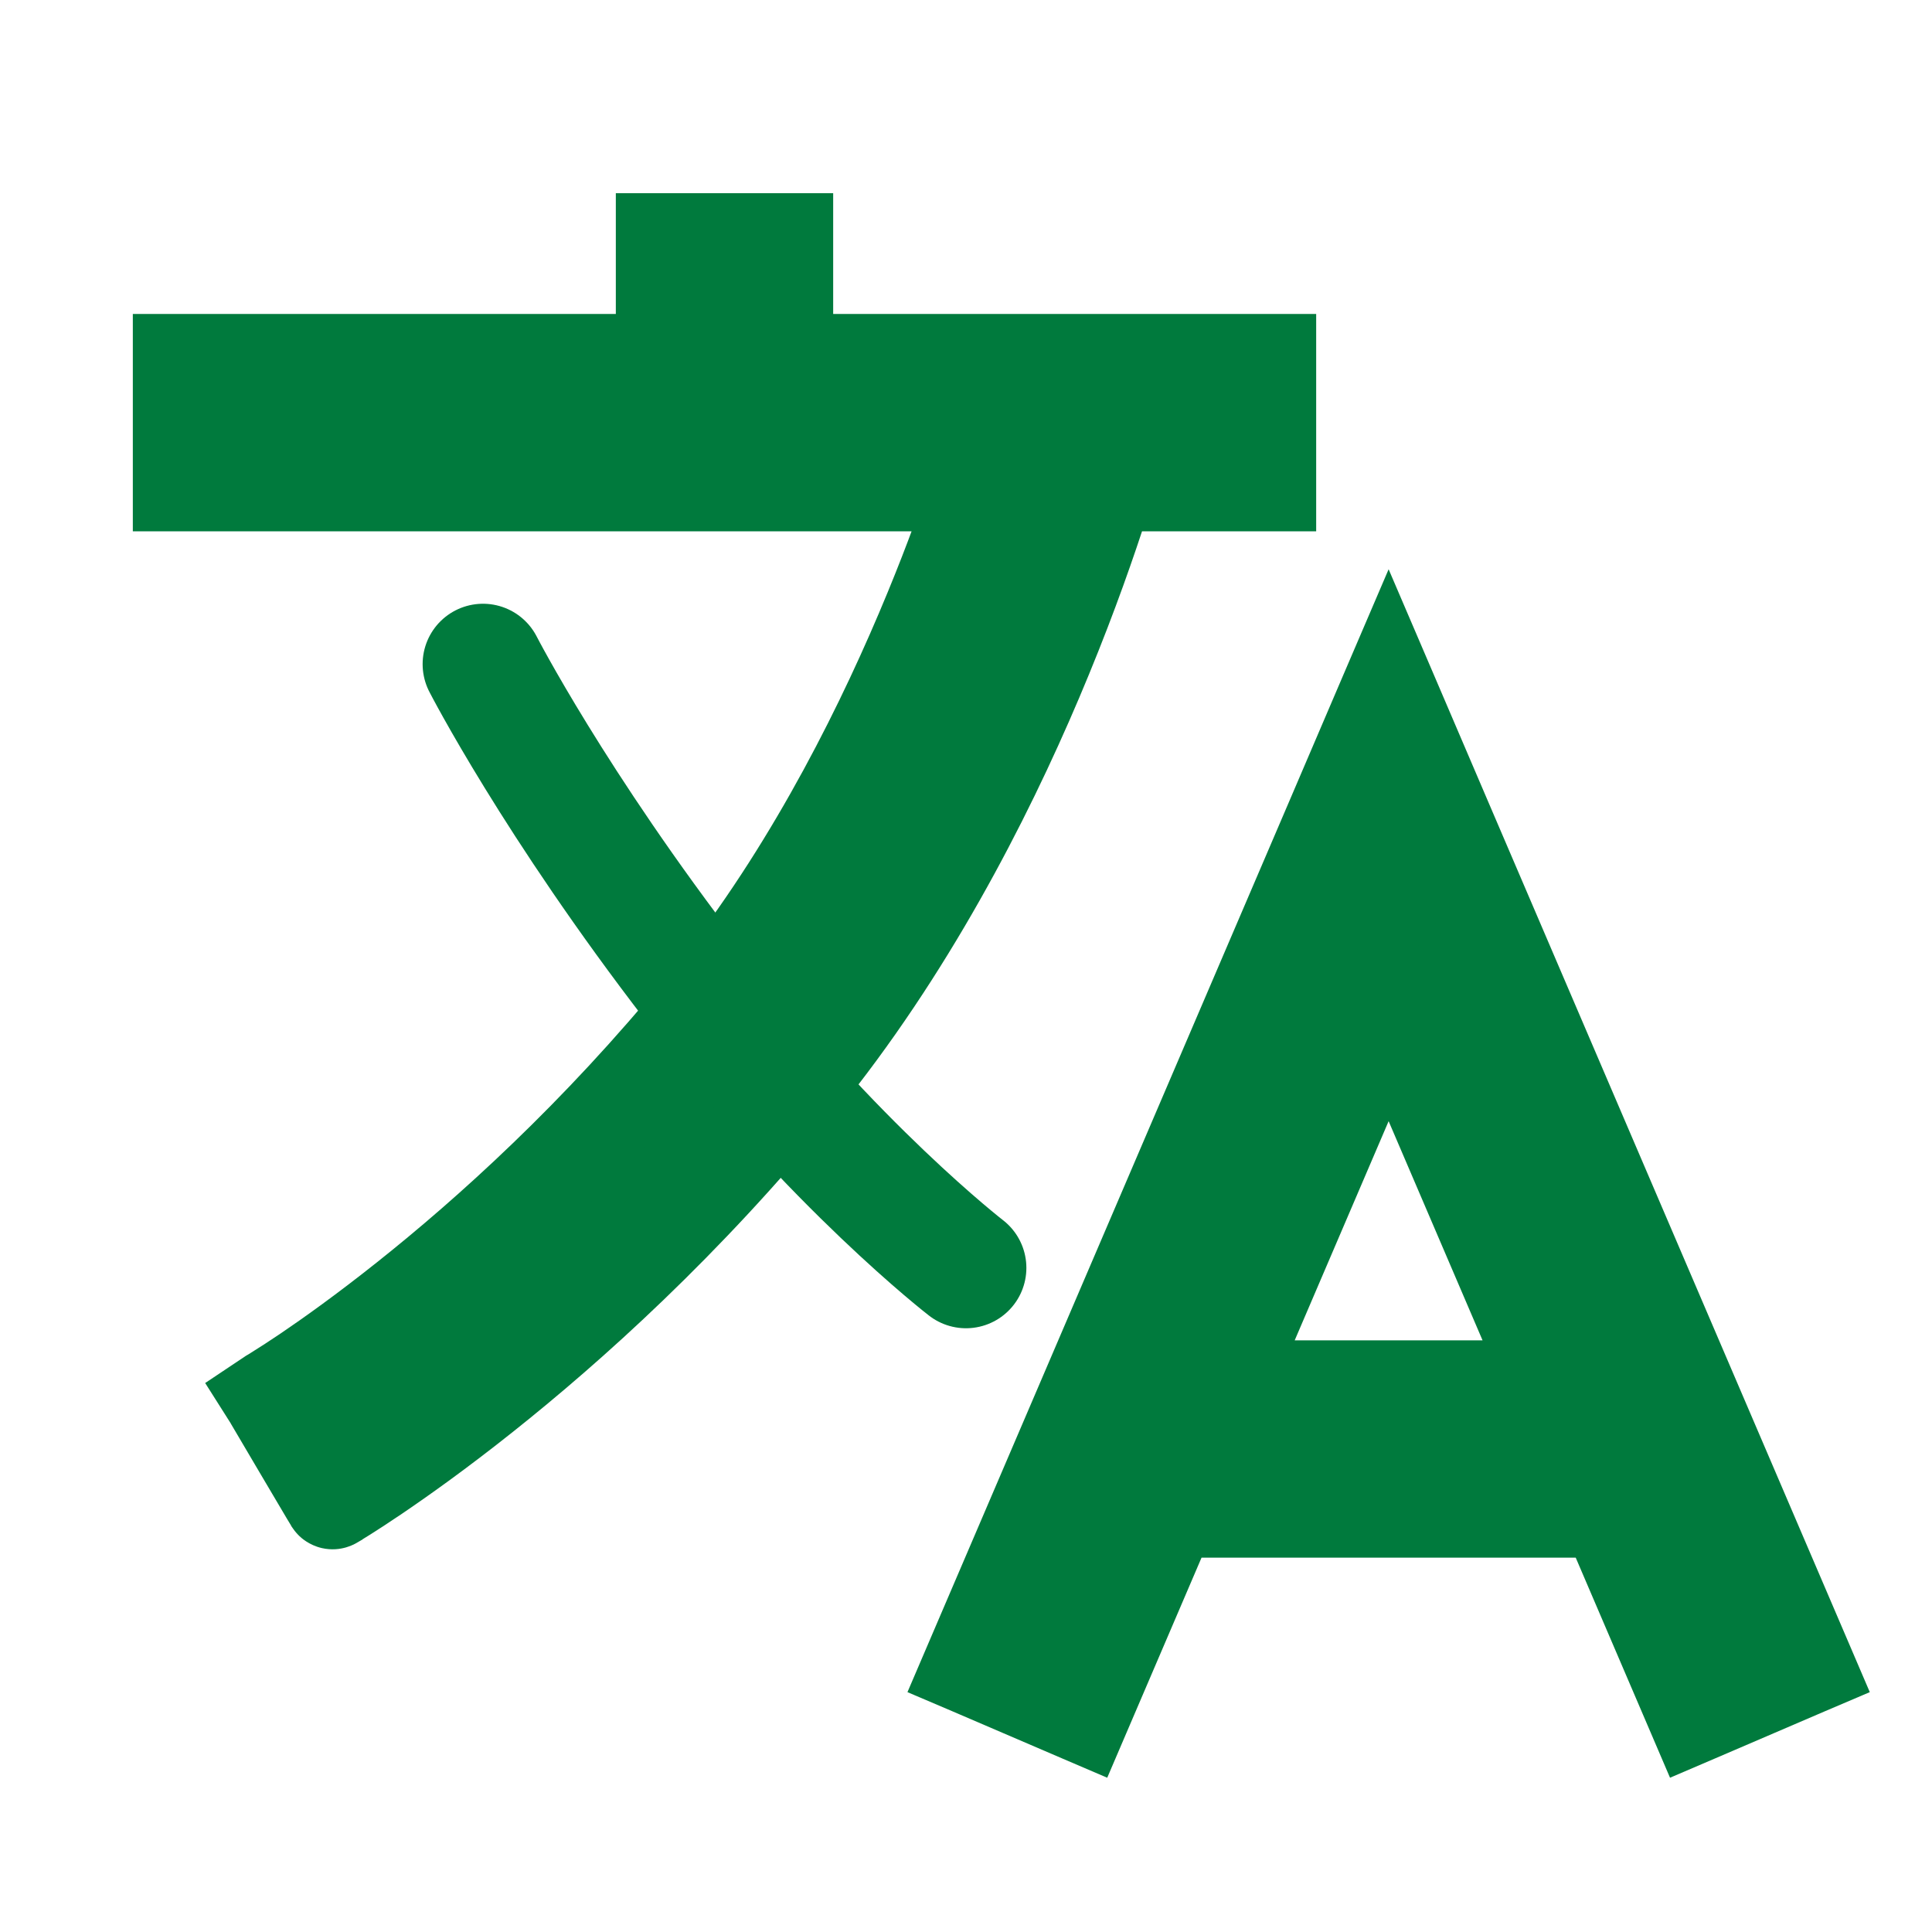 <svg width="20" height="20" viewBox="0 0 20 20" fill="none" xmlns="http://www.w3.org/2000/svg">
<mask id="mask0_0_4915" style="mask-type:luminance" maskUnits="userSpaceOnUse" x="0" y="0" width="20" height="20">
<path fill-rule="evenodd" clip-rule="evenodd" d="M20 0V20H0V0H20Z" fill="white"/>
</mask>
<g mask="url(#mask0_0_4915)">
<mask id="mask1_0_4915" style="mask-type:luminance" maskUnits="userSpaceOnUse" x="0" y="0" width="20" height="20">
<path fill-rule="evenodd" clip-rule="evenodd" d="M20 0V20H0V0H20Z" fill="white"/>
</mask>
<g mask="url(#mask1_0_4915)">
<path fill-rule="evenodd" clip-rule="evenodd" d="M8.125 4.375H6.875V3.75H8.125V4.375ZM11.457 5H13.125V3.75H8.125V2.5H6.875V3.75H1.875V5H10.144C10.026 5.354 9.863 5.807 9.652 6.319C9.176 7.477 8.465 8.912 7.488 10.175L7.289 10.425C6.191 11.769 5.063 12.784 4.211 13.461C3.785 13.799 3.43 14.053 3.183 14.22C3.059 14.303 2.963 14.365 2.898 14.405C2.887 14.412 2.877 14.419 2.867 14.425C2.85 14.436 2.837 14.444 2.827 14.45C2.822 14.453 2.818 14.456 2.815 14.457C2.813 14.458 2.812 14.459 2.811 14.46L2.808 14.462C2.808 14.463 2.811 14.468 2.825 14.492C2.854 14.54 2.929 14.667 3.125 15C3.443 15.538 3.443 15.538 3.443 15.538L3.444 15.537L3.446 15.536L3.453 15.532L3.478 15.518C3.498 15.505 3.528 15.486 3.565 15.463C3.64 15.416 3.748 15.346 3.883 15.255C4.153 15.072 4.535 14.8 4.988 14.44C5.894 13.72 7.091 12.645 8.258 11.216L8.476 10.941C9.547 9.556 10.309 8.01 10.809 6.796C11.076 6.146 11.271 5.583 11.399 5.183C11.42 5.117 11.44 5.056 11.457 5ZM11.457 5H10.144C10.167 4.93 10.189 4.863 10.209 4.801C10.269 4.614 10.314 4.466 10.343 4.366C10.354 4.327 10.363 4.295 10.369 4.271C10.371 4.264 10.373 4.258 10.374 4.253C10.376 4.246 10.378 4.24 10.379 4.235C10.38 4.231 10.381 4.228 10.382 4.226C10.382 4.224 10.382 4.223 10.383 4.222C10.383 4.221 10.383 4.22 10.383 4.22V4.219L11.594 4.531L11.593 4.532V4.533L11.592 4.536C11.591 4.537 11.591 4.538 11.591 4.54C11.591 4.542 11.591 4.544 11.59 4.546C11.589 4.55 11.587 4.555 11.586 4.561C11.584 4.567 11.582 4.573 11.58 4.581L11.579 4.586C11.57 4.616 11.559 4.658 11.544 4.711C11.522 4.786 11.493 4.883 11.457 5ZM18.699 17.254L14.949 8.504L14.375 7.163L13.801 8.504L10.051 17.254L11.199 17.746L12.108 15.625H16.642L17.551 17.746L18.699 17.254ZM16.106 14.375L16.642 15.625H16.973V14.375H16.106ZM12.644 14.375L12.108 15.625H11.777V14.375H12.644ZM12.644 14.375H16.106L14.375 10.336L12.644 14.375Z" fill="#007A3D"/>
<path d="M6.875 4.375H6.375V4.875H6.875V4.375ZM8.125 4.375V4.875H8.625V4.375H8.125ZM13.125 5V5.5H13.625V5H13.125ZM13.125 3.75H13.625V3.25H13.125V3.75ZM8.125 2.5H8.625V2H8.125V2.5ZM6.875 2.5V2H6.375V2.5H6.875ZM1.875 3.75V3.25H1.375V3.75H1.875ZM1.875 5H1.375V5.5H1.875V5ZM9.652 6.319L10.115 6.51L10.115 6.51L9.652 6.319ZM7.488 10.175L7.879 10.486L7.884 10.481L7.488 10.175ZM7.289 10.425L7.676 10.741L7.68 10.736L7.289 10.425ZM4.211 13.461L4.522 13.852H4.522L4.211 13.461ZM3.183 14.22L2.902 13.806H2.902L3.183 14.22ZM2.898 14.405L3.165 14.828L3.165 14.828L2.898 14.405ZM2.867 14.425L2.599 14.003L2.599 14.003L2.867 14.425ZM2.827 14.45L2.567 14.023L2.567 14.023L2.827 14.45ZM2.815 14.457L3.065 14.891L3.065 14.89L2.815 14.457ZM2.811 14.46L2.553 14.031L2.543 14.037L2.533 14.044L2.811 14.46ZM2.808 14.462L2.53 14.046L2.124 14.317L2.385 14.729L2.808 14.462ZM2.825 14.492L2.394 14.745L2.394 14.745L2.825 14.492ZM3.125 15L2.694 15.254H2.694L3.125 15ZM3.443 15.538L3.697 15.969L3.752 15.937L3.797 15.892L3.443 15.538ZM3.444 15.537L3.221 15.09L3.148 15.126L3.091 15.184L3.444 15.537ZM3.446 15.536L3.67 15.983L3.682 15.977L3.694 15.97L3.446 15.536ZM3.453 15.532L3.701 15.966L3.71 15.961L3.453 15.532ZM3.478 15.518L3.735 15.946L3.738 15.944L3.478 15.518ZM3.565 15.463L3.832 15.886L3.832 15.886L3.565 15.463ZM3.883 15.255L4.163 15.669L4.163 15.669L3.883 15.255ZM4.988 14.44L5.299 14.831H5.299L4.988 14.44ZM8.258 11.216L8.645 11.532L8.649 11.527L8.258 11.216ZM8.476 10.941L8.867 11.252L8.871 11.247L8.476 10.941ZM10.809 6.796L11.271 6.986L11.271 6.986L10.809 6.796ZM11.399 5.183L11.876 5.335L11.876 5.335L11.399 5.183ZM10.209 4.801L10.685 4.954L10.685 4.954L10.209 4.801ZM10.343 4.366L10.823 4.504L10.823 4.504L10.343 4.366ZM10.369 4.271L9.886 4.14L9.886 4.14L10.369 4.271ZM10.374 4.253L10.857 4.384L10.857 4.384L10.374 4.253ZM10.379 4.235L10.859 4.376L10.859 4.376L10.379 4.235ZM10.382 4.226L10.865 4.354L10.865 4.354L10.382 4.226ZM10.383 4.222L9.886 4.164L9.886 4.165L10.383 4.222ZM10.383 4.22L10.867 4.347L10.883 4.284V4.22H10.383ZM10.383 4.219L10.508 3.735L9.883 3.573V4.219H10.383ZM11.594 4.531L11.947 4.885L12.566 4.266L11.719 4.047L11.594 4.531ZM11.593 4.532L11.239 4.179L11.093 4.325V4.532H11.593ZM11.593 4.533L12.067 4.691L12.093 4.614V4.533H11.593ZM11.592 4.536L11.117 4.378L11.112 4.394L11.108 4.41L11.592 4.536ZM11.591 4.54L12.084 4.622L12.084 4.622L11.591 4.54ZM11.59 4.546L12.073 4.674L12.073 4.674L11.59 4.546ZM11.586 4.561L12.067 4.696L12.067 4.696L11.586 4.561ZM11.58 4.581L11.098 4.45L11.098 4.45L11.58 4.581ZM11.579 4.586L12.061 4.717V4.717L11.579 4.586ZM11.544 4.711L12.024 4.849L12.024 4.849L11.544 4.711ZM14.949 8.504L14.49 8.701L14.49 8.701L14.949 8.504ZM18.699 17.254L18.896 17.713L19.356 17.517L19.159 17.057L18.699 17.254ZM14.375 7.163L14.835 6.966L14.375 5.893L13.915 6.966L14.375 7.163ZM13.801 8.504L14.26 8.701L14.26 8.701L13.801 8.504ZM10.051 17.254L9.591 17.057L9.394 17.517L9.854 17.713L10.051 17.254ZM11.199 17.746L11.002 18.206L11.462 18.403L11.659 17.943L11.199 17.746ZM17.551 17.746L17.091 17.943L17.288 18.403L17.748 18.206L17.551 17.746ZM16.973 15.625V16.125H17.473V15.625H16.973ZM16.973 14.375H17.473V13.875H16.973V14.375ZM11.777 15.625H11.277V16.125H11.777V15.625ZM11.777 14.375V13.875H11.277V14.375H11.777ZM14.375 10.336L14.835 10.139L14.375 9.067L13.915 10.139L14.375 10.336ZM6.875 4.375V4.875H8.125V4.375V3.875H6.875V4.375ZM6.875 3.75H6.375V4.375H6.875H7.375V3.75H6.875ZM8.125 3.75V3.25H6.875V3.75V4.25H8.125V3.75ZM8.125 4.375H8.625V3.75H8.125H7.625V4.375H8.125ZM13.125 5V4.5H11.457V5V5.5H13.125V5ZM13.125 3.75H12.625V5H13.125H13.625V3.75H13.125ZM8.125 3.75V4.25H13.125V3.75V3.25H8.125V3.75ZM8.125 2.5H7.625V3.75H8.125H8.625V2.5H8.125ZM6.875 2.5V3H8.125V2.5V2H6.875V2.5ZM6.875 3.75H7.375V2.5H6.875H6.375V3.75H6.875ZM1.875 3.75V4.25H6.875V3.75V3.25H1.875V3.75ZM1.875 5H2.375V3.75H1.875H1.375V5H1.875ZM10.144 5V4.5H1.875V5V5.5H10.144V5ZM9.652 6.319L10.115 6.51C10.331 5.985 10.497 5.521 10.618 5.158L10.144 5L9.669 4.842C9.555 5.186 9.396 5.629 9.19 6.129L9.652 6.319ZM7.488 10.175L7.884 10.481C8.897 9.169 9.629 7.69 10.115 6.51L9.652 6.319L9.19 6.129C8.723 7.263 8.032 8.654 7.093 9.869L7.488 10.175ZM7.289 10.425L7.68 10.736L7.879 10.486L7.488 10.175L7.097 9.863L6.898 10.113L7.289 10.425ZM4.211 13.461L4.522 13.852C5.396 13.158 6.55 12.119 7.676 10.741L7.289 10.425L6.902 10.108C5.831 11.419 4.731 12.409 3.9 13.069L4.211 13.461ZM3.183 14.22L3.463 14.634C3.72 14.46 4.085 14.199 4.522 13.852L4.211 13.461L3.9 13.069C3.485 13.399 3.14 13.645 2.902 13.806L3.183 14.22ZM2.898 14.405L3.165 14.828C3.232 14.786 3.333 14.722 3.463 14.634L3.183 14.22L2.902 13.806C2.785 13.885 2.693 13.944 2.632 13.982L2.898 14.405ZM2.867 14.425L3.135 14.847C3.144 14.841 3.154 14.835 3.165 14.828L2.898 14.405L2.632 13.982C2.62 13.99 2.609 13.997 2.599 14.003L2.867 14.425ZM2.827 14.45L3.087 14.877C3.102 14.868 3.12 14.857 3.135 14.847L2.867 14.425L2.599 14.003C2.581 14.014 2.572 14.02 2.567 14.023L2.827 14.45ZM2.815 14.457L3.065 14.89C3.068 14.889 3.077 14.883 3.087 14.877L2.827 14.45L2.567 14.023C2.568 14.023 2.568 14.023 2.565 14.024L2.815 14.457ZM2.811 14.46L3.068 14.889C3.066 14.89 3.064 14.891 3.064 14.891C3.064 14.891 3.064 14.891 3.065 14.891L2.815 14.457L2.565 14.024C2.565 14.024 2.559 14.028 2.553 14.031L2.811 14.46ZM2.808 14.462L3.085 14.878L3.088 14.876L2.811 14.46L2.533 14.044L2.53 14.046L2.808 14.462ZM2.825 14.492L3.256 14.238C3.247 14.222 3.236 14.204 3.23 14.195L2.808 14.462L2.385 14.729C2.383 14.727 2.382 14.725 2.382 14.724C2.381 14.722 2.38 14.722 2.38 14.721C2.38 14.72 2.379 14.72 2.379 14.72C2.379 14.72 2.379 14.719 2.379 14.719C2.379 14.719 2.379 14.72 2.379 14.72C2.38 14.721 2.38 14.721 2.381 14.722C2.383 14.726 2.387 14.733 2.394 14.745L2.825 14.492ZM3.125 15L3.556 14.746C3.359 14.413 3.284 14.286 3.256 14.238L2.825 14.492L2.394 14.745C2.423 14.794 2.498 14.921 2.694 15.254L3.125 15ZM3.443 15.538L3.189 15.107C3.19 15.107 3.194 15.105 3.198 15.102C3.202 15.1 3.213 15.095 3.22 15.091C3.239 15.082 3.267 15.069 3.303 15.058C3.383 15.035 3.469 15.031 3.553 15.05C3.629 15.067 3.684 15.098 3.717 15.119C3.749 15.141 3.773 15.162 3.786 15.174C3.812 15.199 3.83 15.221 3.835 15.228C3.843 15.238 3.849 15.246 3.852 15.25C3.858 15.258 3.862 15.265 3.863 15.267C3.865 15.27 3.866 15.272 3.867 15.273C3.869 15.276 3.87 15.277 3.867 15.272C3.863 15.265 3.853 15.25 3.833 15.216C3.794 15.149 3.714 15.015 3.556 14.746L3.125 15L2.694 15.254C2.853 15.523 2.933 15.658 2.973 15.726C2.993 15.759 3.004 15.777 3.01 15.787C3.012 15.791 3.015 15.796 3.018 15.802C3.019 15.803 3.021 15.806 3.023 15.809C3.024 15.811 3.029 15.818 3.035 15.826C3.038 15.83 3.043 15.838 3.051 15.848C3.057 15.855 3.074 15.877 3.1 15.902C3.113 15.914 3.196 15.995 3.333 16.026C3.533 16.071 3.68 15.979 3.697 15.969L3.443 15.538ZM3.444 15.537L3.091 15.184L3.09 15.184L3.443 15.538L3.797 15.892L3.798 15.891L3.444 15.537ZM3.446 15.536L3.223 15.089L3.221 15.09L3.444 15.537L3.668 15.984L3.67 15.983L3.446 15.536ZM3.453 15.532L3.205 15.098L3.198 15.102L3.446 15.536L3.694 15.97L3.701 15.966L3.453 15.532ZM3.478 15.518L3.22 15.089L3.196 15.104L3.453 15.532L3.71 15.961L3.735 15.946L3.478 15.518ZM3.565 15.463L3.299 15.04C3.263 15.063 3.235 15.08 3.217 15.091L3.478 15.518L3.738 15.944C3.761 15.93 3.793 15.91 3.832 15.886L3.565 15.463ZM3.883 15.255L3.603 14.841C3.472 14.929 3.369 14.995 3.299 15.04L3.565 15.463L3.832 15.886C3.911 15.836 4.023 15.764 4.163 15.669L3.883 15.255ZM4.988 14.44L4.677 14.048C4.235 14.399 3.863 14.664 3.603 14.841L3.883 15.255L4.163 15.669C4.443 15.479 4.835 15.2 5.299 14.831L4.988 14.44ZM8.258 11.216L7.871 10.899C6.731 12.295 5.562 13.345 4.677 14.048L4.988 14.44L5.299 14.831C6.226 14.095 7.45 12.995 8.645 11.532L8.258 11.216ZM8.476 10.941L8.084 10.631L7.866 10.905L8.258 11.216L8.649 11.527L8.867 11.252L8.476 10.941ZM10.809 6.796L10.346 6.606C9.856 7.796 9.114 9.298 8.08 10.636L8.476 10.941L8.871 11.247C9.979 9.814 10.762 8.224 11.271 6.986L10.809 6.796ZM11.399 5.183L10.923 5.03C10.798 5.42 10.608 5.97 10.346 6.606L10.809 6.796L11.271 6.986C11.545 6.321 11.744 5.746 11.876 5.335L11.399 5.183ZM11.457 5L10.98 4.852C10.963 4.907 10.944 4.966 10.923 5.03L11.399 5.183L11.876 5.335C11.897 5.269 11.917 5.206 11.935 5.148L11.457 5ZM11.457 5V4.5H10.144V5V5.5H11.457V5ZM10.144 5L10.618 5.158C10.642 5.086 10.665 5.018 10.685 4.954L10.209 4.801L9.733 4.648C9.713 4.708 9.692 4.773 9.669 4.842L10.144 5ZM10.209 4.801L10.685 4.954C10.746 4.764 10.793 4.611 10.823 4.504L10.343 4.366L9.862 4.228C9.835 4.322 9.792 4.464 9.733 4.648L10.209 4.801ZM10.343 4.366L10.823 4.504C10.836 4.461 10.845 4.425 10.852 4.401L10.369 4.271L9.886 4.14C9.88 4.164 9.872 4.193 9.862 4.228L10.343 4.366ZM10.369 4.271L10.852 4.401C10.854 4.394 10.855 4.389 10.857 4.384L10.374 4.253L9.892 4.122C9.89 4.128 9.888 4.134 9.886 4.14L10.369 4.271ZM10.374 4.253L10.857 4.384C10.857 4.383 10.857 4.381 10.859 4.376L10.379 4.235L9.899 4.094C9.898 4.099 9.895 4.109 9.892 4.122L10.374 4.253ZM10.379 4.235L10.859 4.376C10.859 4.375 10.862 4.364 10.865 4.354L10.382 4.226L9.899 4.097C9.899 4.095 9.9 4.094 9.9 4.093C9.9 4.092 9.9 4.091 9.9 4.091C9.9 4.091 9.9 4.091 9.9 4.092C9.9 4.093 9.9 4.093 9.899 4.094L10.379 4.235ZM10.382 4.226L10.865 4.354C10.876 4.313 10.879 4.28 10.879 4.279L10.383 4.222L9.886 4.165C9.886 4.166 9.889 4.135 9.899 4.098L10.382 4.226ZM10.383 4.222L10.879 4.279C10.88 4.277 10.879 4.284 10.877 4.292C10.876 4.299 10.873 4.32 10.867 4.347L10.383 4.22L9.899 4.093C9.892 4.12 9.889 4.141 9.888 4.149C9.887 4.154 9.887 4.158 9.886 4.16C9.886 4.162 9.886 4.163 9.886 4.163C9.886 4.164 9.886 4.164 9.886 4.164L10.383 4.222ZM10.383 4.22H10.883V4.219H10.383H9.883V4.22H10.383ZM10.383 4.219L10.258 4.703L11.469 5.015L11.594 4.531L11.719 4.047L10.508 3.735L10.383 4.219ZM11.594 4.531L11.24 4.178L11.239 4.179L11.593 4.532L11.946 4.886L11.947 4.885L11.594 4.531ZM11.593 4.532H11.093V4.533H11.593H12.093V4.532H11.593ZM11.593 4.533L11.118 4.375L11.117 4.378L11.592 4.536L12.066 4.694L12.067 4.691L11.593 4.533ZM11.592 4.536L11.108 4.41C11.104 4.426 11.101 4.439 11.1 4.446C11.099 4.449 11.099 4.452 11.098 4.454C11.098 4.456 11.098 4.457 11.098 4.457L11.591 4.54L12.084 4.622C12.085 4.62 12.084 4.625 12.083 4.63C12.082 4.635 12.079 4.647 12.075 4.663L11.592 4.536ZM11.591 4.54L11.098 4.457C11.097 4.46 11.1 4.441 11.107 4.418L11.59 4.546L12.073 4.674C12.081 4.646 12.084 4.623 12.084 4.622L11.591 4.54ZM11.59 4.546L11.107 4.418C11.107 4.417 11.107 4.417 11.106 4.419C11.106 4.42 11.105 4.422 11.104 4.425L11.586 4.561L12.067 4.696C12.068 4.692 12.071 4.683 12.073 4.674L11.59 4.546ZM11.586 4.561L11.104 4.425C11.103 4.431 11.1 4.44 11.098 4.45L11.58 4.581L12.062 4.712C12.064 4.707 12.065 4.702 12.067 4.696L11.586 4.561ZM11.58 4.581L11.098 4.45L11.096 4.455L11.579 4.586L12.061 4.717L12.062 4.712L11.58 4.581ZM11.579 4.586L11.096 4.455C11.088 4.485 11.078 4.524 11.063 4.573L11.544 4.711L12.024 4.849C12.041 4.793 12.053 4.748 12.061 4.717L11.579 4.586ZM11.544 4.711L11.063 4.573C11.043 4.644 11.015 4.738 10.98 4.852L11.457 5L11.935 5.148C11.972 5.029 12.002 4.928 12.024 4.849L11.544 4.711ZM14.949 8.504L14.49 8.701L18.24 17.451L18.699 17.254L19.159 17.057L15.409 8.307L14.949 8.504ZM14.375 7.163L13.915 7.36L14.49 8.701L14.949 8.504L15.409 8.307L14.835 6.966L14.375 7.163ZM13.801 8.504L14.26 8.701L14.835 7.36L14.375 7.163L13.915 6.966L13.341 8.307L13.801 8.504ZM10.051 17.254L10.51 17.451L14.26 8.701L13.801 8.504L13.341 8.307L9.591 17.057L10.051 17.254ZM11.199 17.746L11.396 17.287L10.248 16.794L10.051 17.254L9.854 17.713L11.002 18.206L11.199 17.746ZM12.108 15.625L11.649 15.428L10.74 17.549L11.199 17.746L11.659 17.943L12.568 15.822L12.108 15.625ZM12.108 15.625V16.125H16.642V15.625V15.125H12.108V15.625ZM17.551 17.746L18.01 17.549L17.101 15.428L16.642 15.625L16.182 15.822L17.091 17.943L17.551 17.746ZM18.699 17.254L18.502 16.794L17.354 17.287L17.551 17.746L17.748 18.206L18.896 17.713L18.699 17.254ZM16.642 15.625L17.101 15.428L16.566 14.178L16.106 14.375L15.646 14.572L16.182 15.822L16.642 15.625ZM16.642 15.625V16.125H16.973V15.625V15.125H16.642V15.625ZM16.973 15.625H17.473V14.375H16.973H16.473V15.625H16.973ZM16.973 14.375V13.875H16.106V14.375V14.875H16.973V14.375ZM12.644 14.375L12.184 14.178L11.649 15.428L12.108 15.625L12.568 15.822L13.104 14.572L12.644 14.375ZM11.777 15.625V16.125H12.108V15.625V15.125H11.777V15.625ZM11.777 14.375H11.277V15.625H11.777H12.277V14.375H11.777ZM12.644 14.375V13.875H11.777V14.375V14.875H12.644V14.375ZM16.106 14.375V13.875H12.644V14.375V14.875H16.106V14.375ZM16.106 14.375L16.566 14.178L14.835 10.139L14.375 10.336L13.915 10.533L15.646 14.572L16.106 14.375ZM14.375 10.336L13.915 10.139L12.184 14.178L12.644 14.375L13.104 14.572L14.835 10.533L14.375 10.336Z" fill="#007A3D"/>
<path d="M10 13.125C10 13.125 8.633 12.07 7.188 10.195C5.742 8.32 5 6.875 5 6.875" stroke="#007A3D" stroke-width="1.25" stroke-linecap="round" stroke-linejoin="round"/>
</g>
</g>
</svg>
